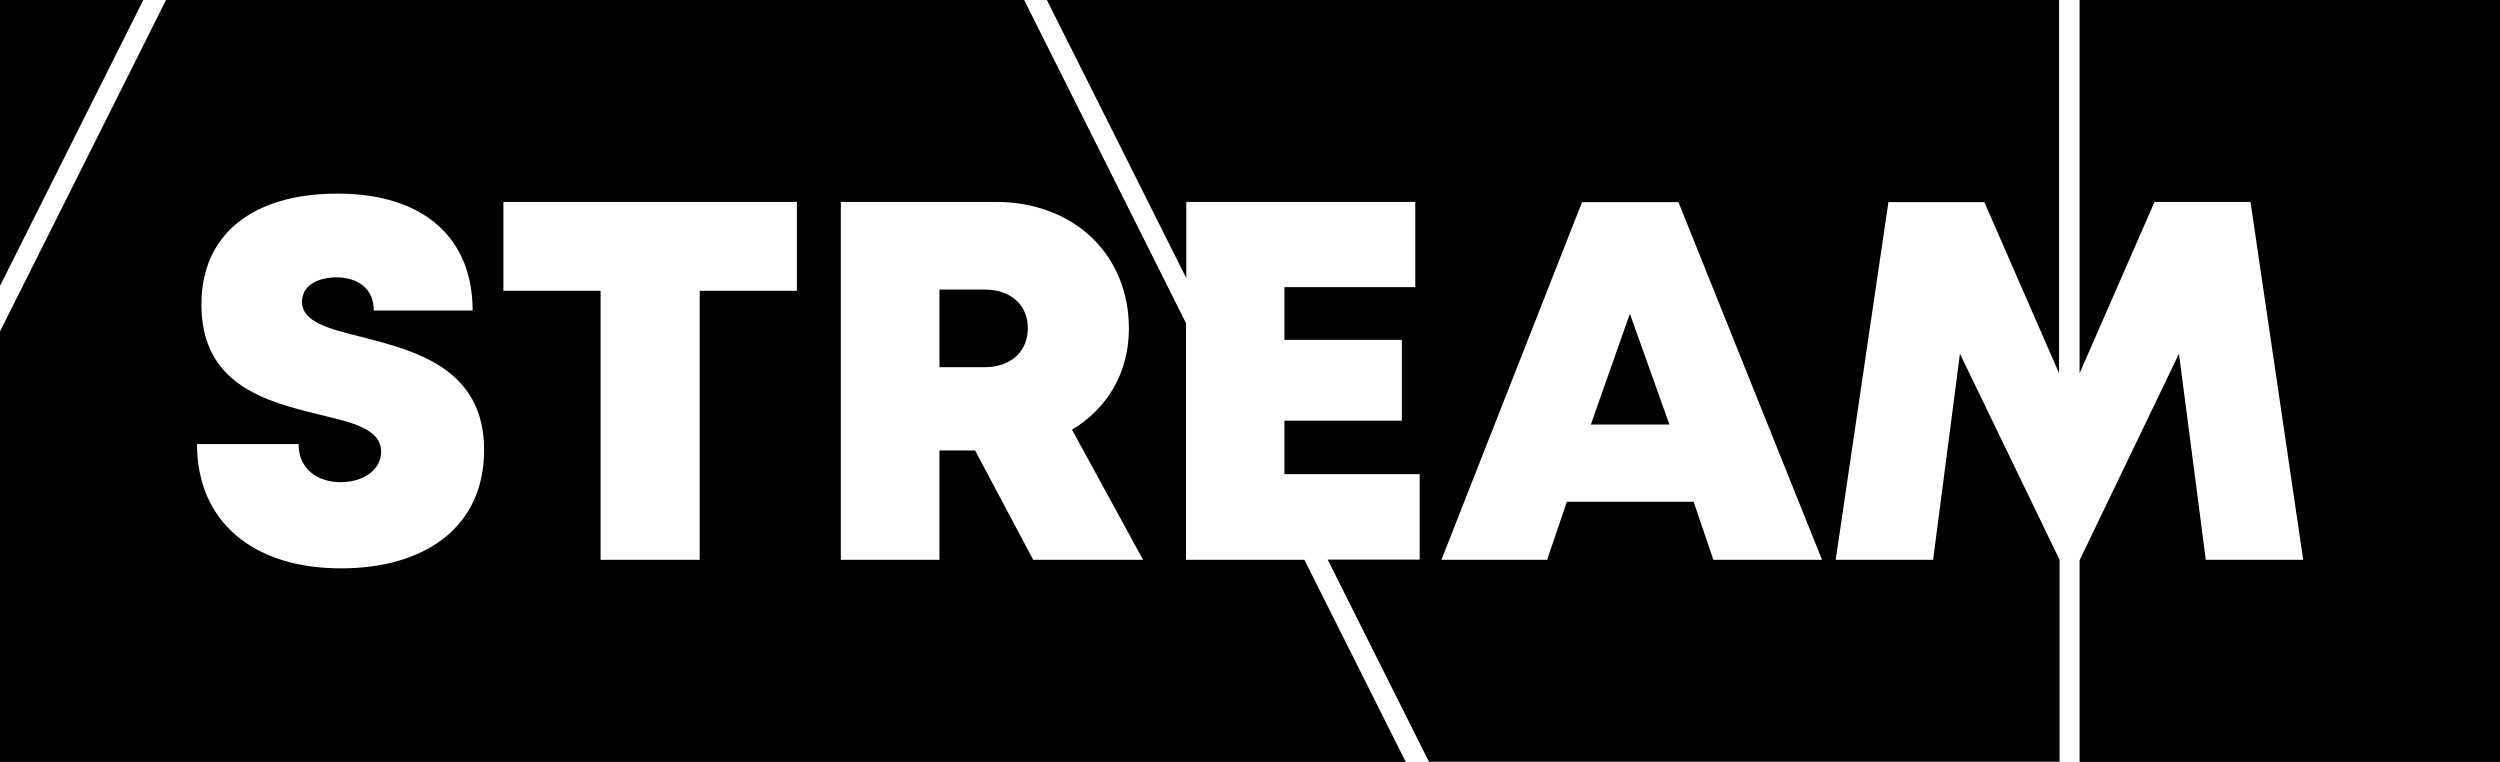 <?xml version="1.0" encoding="utf-8"?>
<!-- Generator: Adobe Illustrator 27.5.0, SVG Export Plug-In . SVG Version: 6.00 Build 0)  -->
<svg version="1.1" id="레이어_1" xmlns="http://www.w3.org/2000/svg" xmlns:xlink="http://www.w3.org/1999/xlink" x="0px"
	 y="0px" viewBox="0 0 1024 312.1" style="enable-background:new 0 0 1024 312.1;" xml:space="preserve">
<g>
	<path d="M403.2,118.6h-18.4v31.8h18.4c11.3,0,17.8-6.8,17.8-16C421,125.3,414.5,118.6,403.2,118.6z"/>
	<polygon points="651.6,173.9 683.8,173.9 667.6,128.5 	"/>
	<polygon points="0,0 0,117.1 58.7,0 	"/>
	<polygon points="1024,0 851.8,0 851.8,152.9 882.5,82.7 921.8,82.7 943.4,229.3 903.5,229.3 892.5,144.9 851.8,229.5 851.8,312.1 
		1024,312.1 	"/>
	<path d="M485.9,132.6L419.5,0H68L0,135.8v176.3h575.8l-41.5-82.8h-48.5V132.6z M139.7,232.8c-35.9,0-59-19-59-50.9h41.6
		c0,10.5,8.1,15.6,17.3,15.6c8.5,0,16.5-4.5,16.5-12.5c0-9.2-11.4-11.9-25.4-15.2c-21.2-5.3-48.2-11.8-48.2-45.1
		c0-28.9,21.2-45.4,55.8-45.4c35.1,0,55.3,18,55.3,47.9h-40.5c0-9.3-6.9-13.6-15.3-13.6c-7.2,0-14.1,3.1-14.1,10
		c0,8.3,11,11.1,24.8,14.5c21.6,5.6,49.8,12.8,49.8,46.2C198.3,216.2,173.7,232.8,139.7,232.8z M326.4,119.1h-39.8v110.2H246V119.1
		h-39.8V82.7h120.2V119.1z M423.2,229.3l-23.8-44.8h-14.6v44.8h-40.4V82.7h63.5c31.6,0,54.5,21.2,54.5,51.9c0,18-8.8,32.7-23.3,41.4
		l29.1,53.3H423.2z"/>
	<path d="M802.8,144.9l-11,84.4h-39.9l21.6-146.5h39.3l30.6,70.1V0H428.8l57.1,113.9V82.7h93.8v34.9h-53.6v21.6h48.1v33.1h-48.1
		v21.8l0.1,0.1h55.3v35h-37.7l41.5,82.8h258.3v-82.7L802.8,144.9z M701.8,229.3l-8.1-23.8h-51.9l-8.1,23.8h-43.3l57.6-146.5h39.5
		l58.8,146.5H701.8z"/>
</g>
</svg>
